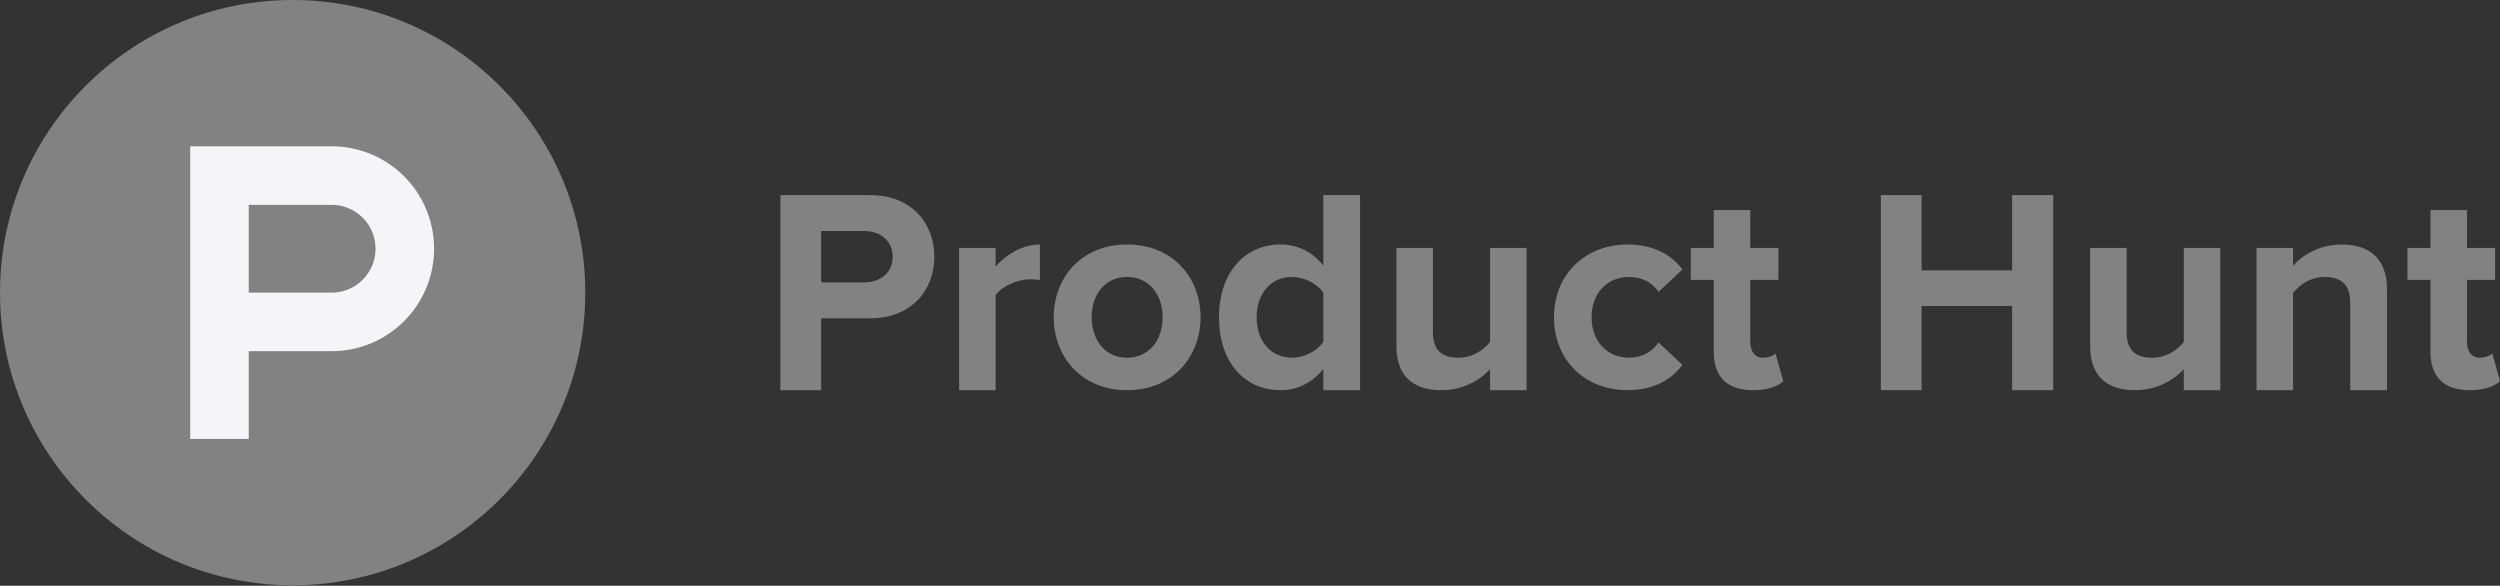 <svg width="175" height="41" viewBox="0 0 175 41" fill="none" xmlns="http://www.w3.org/2000/svg">
<rect x="0" y="0" width="175" height="41" fill="#333333" stroke="none"/>
<g clip-path="url(#clip0)">
<path d="M20.484 40.969C31.798 40.969 40.969 31.798 40.969 20.484C40.969 9.171 31.798 0 20.484 0C9.171 0 0 9.171 0 20.484C0 31.798 9.171 40.969 20.484 40.969Z" fill="#828282"/>
<path d="M23.216 10.242H13.315V30.727H17.412V24.581H23.216C27.176 24.581 30.385 21.372 30.385 17.412C30.385 13.451 27.176 10.242 23.216 10.242ZM23.216 20.484H17.412V14.339H23.216C24.913 14.339 26.288 15.715 26.288 17.412C26.288 19.108 24.913 20.484 23.216 20.484Z" fill="#F5F5F9"/>
<path d="M54.625 27.312V13.656H60.898C63.816 13.656 65.403 15.628 65.403 17.98C65.403 20.314 63.795 22.284 60.898 22.284H57.481V27.312H54.625ZM62.489 17.98C62.489 16.854 61.624 16.169 60.497 16.169H57.481V19.769H60.497C61.622 19.771 62.489 19.086 62.489 17.98Z" fill="#828282"/>
<path d="M67.141 27.312V17.357H69.695V18.665C70.4 17.82 71.586 17.116 72.793 17.116V19.61C72.612 19.569 72.39 19.55 72.088 19.55C71.243 19.55 70.117 20.034 69.693 20.657V27.314H67.141V27.312Z" fill="#828282"/>
<path d="M73.761 22.203C73.761 19.448 75.691 17.115 78.89 17.115C82.108 17.115 84.039 19.448 84.039 22.203C84.039 24.959 82.108 27.313 78.89 27.313C75.691 27.313 73.761 24.959 73.761 22.203ZM81.384 22.203C81.384 20.694 80.498 19.387 78.89 19.387C77.299 19.387 76.415 20.694 76.415 22.203C76.415 23.733 77.299 25.039 78.89 25.039C80.498 25.039 81.384 23.733 81.384 22.203Z" fill="#828282"/>
<path d="M92.632 27.312V25.824C91.867 26.79 90.823 27.312 89.635 27.312C87.2 27.312 85.331 25.462 85.331 22.203C85.331 19.045 87.163 17.115 89.635 17.115C90.782 17.115 91.867 17.598 92.632 18.603V13.656H95.206V27.312H92.632ZM92.632 23.933V20.493C92.209 19.849 91.284 19.387 90.439 19.387C88.97 19.387 87.965 20.534 87.965 22.203C87.965 23.893 88.97 25.039 90.439 25.039C91.285 25.039 92.21 24.576 92.632 23.933Z" fill="#828282"/>
<path d="M104.305 27.312V25.844C103.641 26.568 102.475 27.312 100.888 27.312C98.755 27.312 97.75 26.145 97.75 24.255V17.357H100.304V23.25C100.304 24.598 101.009 25.04 102.094 25.04C103.081 25.04 103.865 24.497 104.307 23.934V17.357H106.862V27.312H104.305Z" fill="#828282"/>
<path d="M108.777 22.203C108.777 19.226 110.949 17.115 113.926 17.115C115.918 17.115 117.125 17.98 117.768 18.864L116.097 20.433C115.634 19.749 114.931 19.387 114.047 19.387C112.497 19.387 111.411 20.514 111.411 22.203C111.411 23.893 112.497 25.039 114.047 25.039C114.931 25.039 115.636 24.636 116.097 23.972L117.768 25.541C117.125 26.427 115.918 27.311 113.926 27.311C110.949 27.313 108.777 25.201 108.777 22.203Z" fill="#828282"/>
<path d="M119.963 24.638V19.59H118.355V17.357H119.963V14.703H122.519V17.357H124.489V19.59H122.519V23.955C122.519 24.578 122.84 25.04 123.403 25.04C123.786 25.04 124.149 24.899 124.287 24.738L124.832 26.689C124.45 27.033 123.765 27.314 122.7 27.314C120.909 27.312 119.963 26.387 119.963 24.638Z" fill="#828282"/>
<path d="M140.849 27.312V21.42H134.512V27.312H131.658V13.656H134.512V18.926H140.849V13.656H143.725V27.312H140.849Z" fill="#828282"/>
<path d="M152.865 27.312V25.844C152.201 26.568 151.035 27.312 149.447 27.312C147.315 27.312 146.31 26.145 146.31 24.255V17.357H148.863V23.25C148.863 24.598 149.568 25.04 150.654 25.04C151.641 25.04 152.424 24.497 152.866 23.934V17.357H155.422V27.312H152.865Z" fill="#828282"/>
<path d="M164.516 27.312V21.198C164.516 19.849 163.812 19.387 162.725 19.387C161.72 19.387 160.957 19.95 160.513 20.513V27.312H157.959V17.357H160.513V18.605C161.137 17.881 162.344 17.116 163.913 17.116C166.066 17.116 167.09 18.323 167.09 20.213V27.312H164.516Z" fill="#828282"/>
<path d="M170.133 24.638V19.59H168.525V17.357H170.133V14.703H172.688V17.357H174.658V19.59H172.688V23.955C172.688 24.578 173.009 25.04 173.573 25.04C173.955 25.04 174.317 24.899 174.459 24.738L175.001 26.689C174.619 27.033 173.934 27.314 172.869 27.314C171.079 27.312 170.133 26.387 170.133 24.638Z" fill="#828282"/>
</g>
<defs>
<clipPath id="clip0">
<rect width="175" height="40.969" fill="white"/>
</clipPath>
</defs>
</svg>